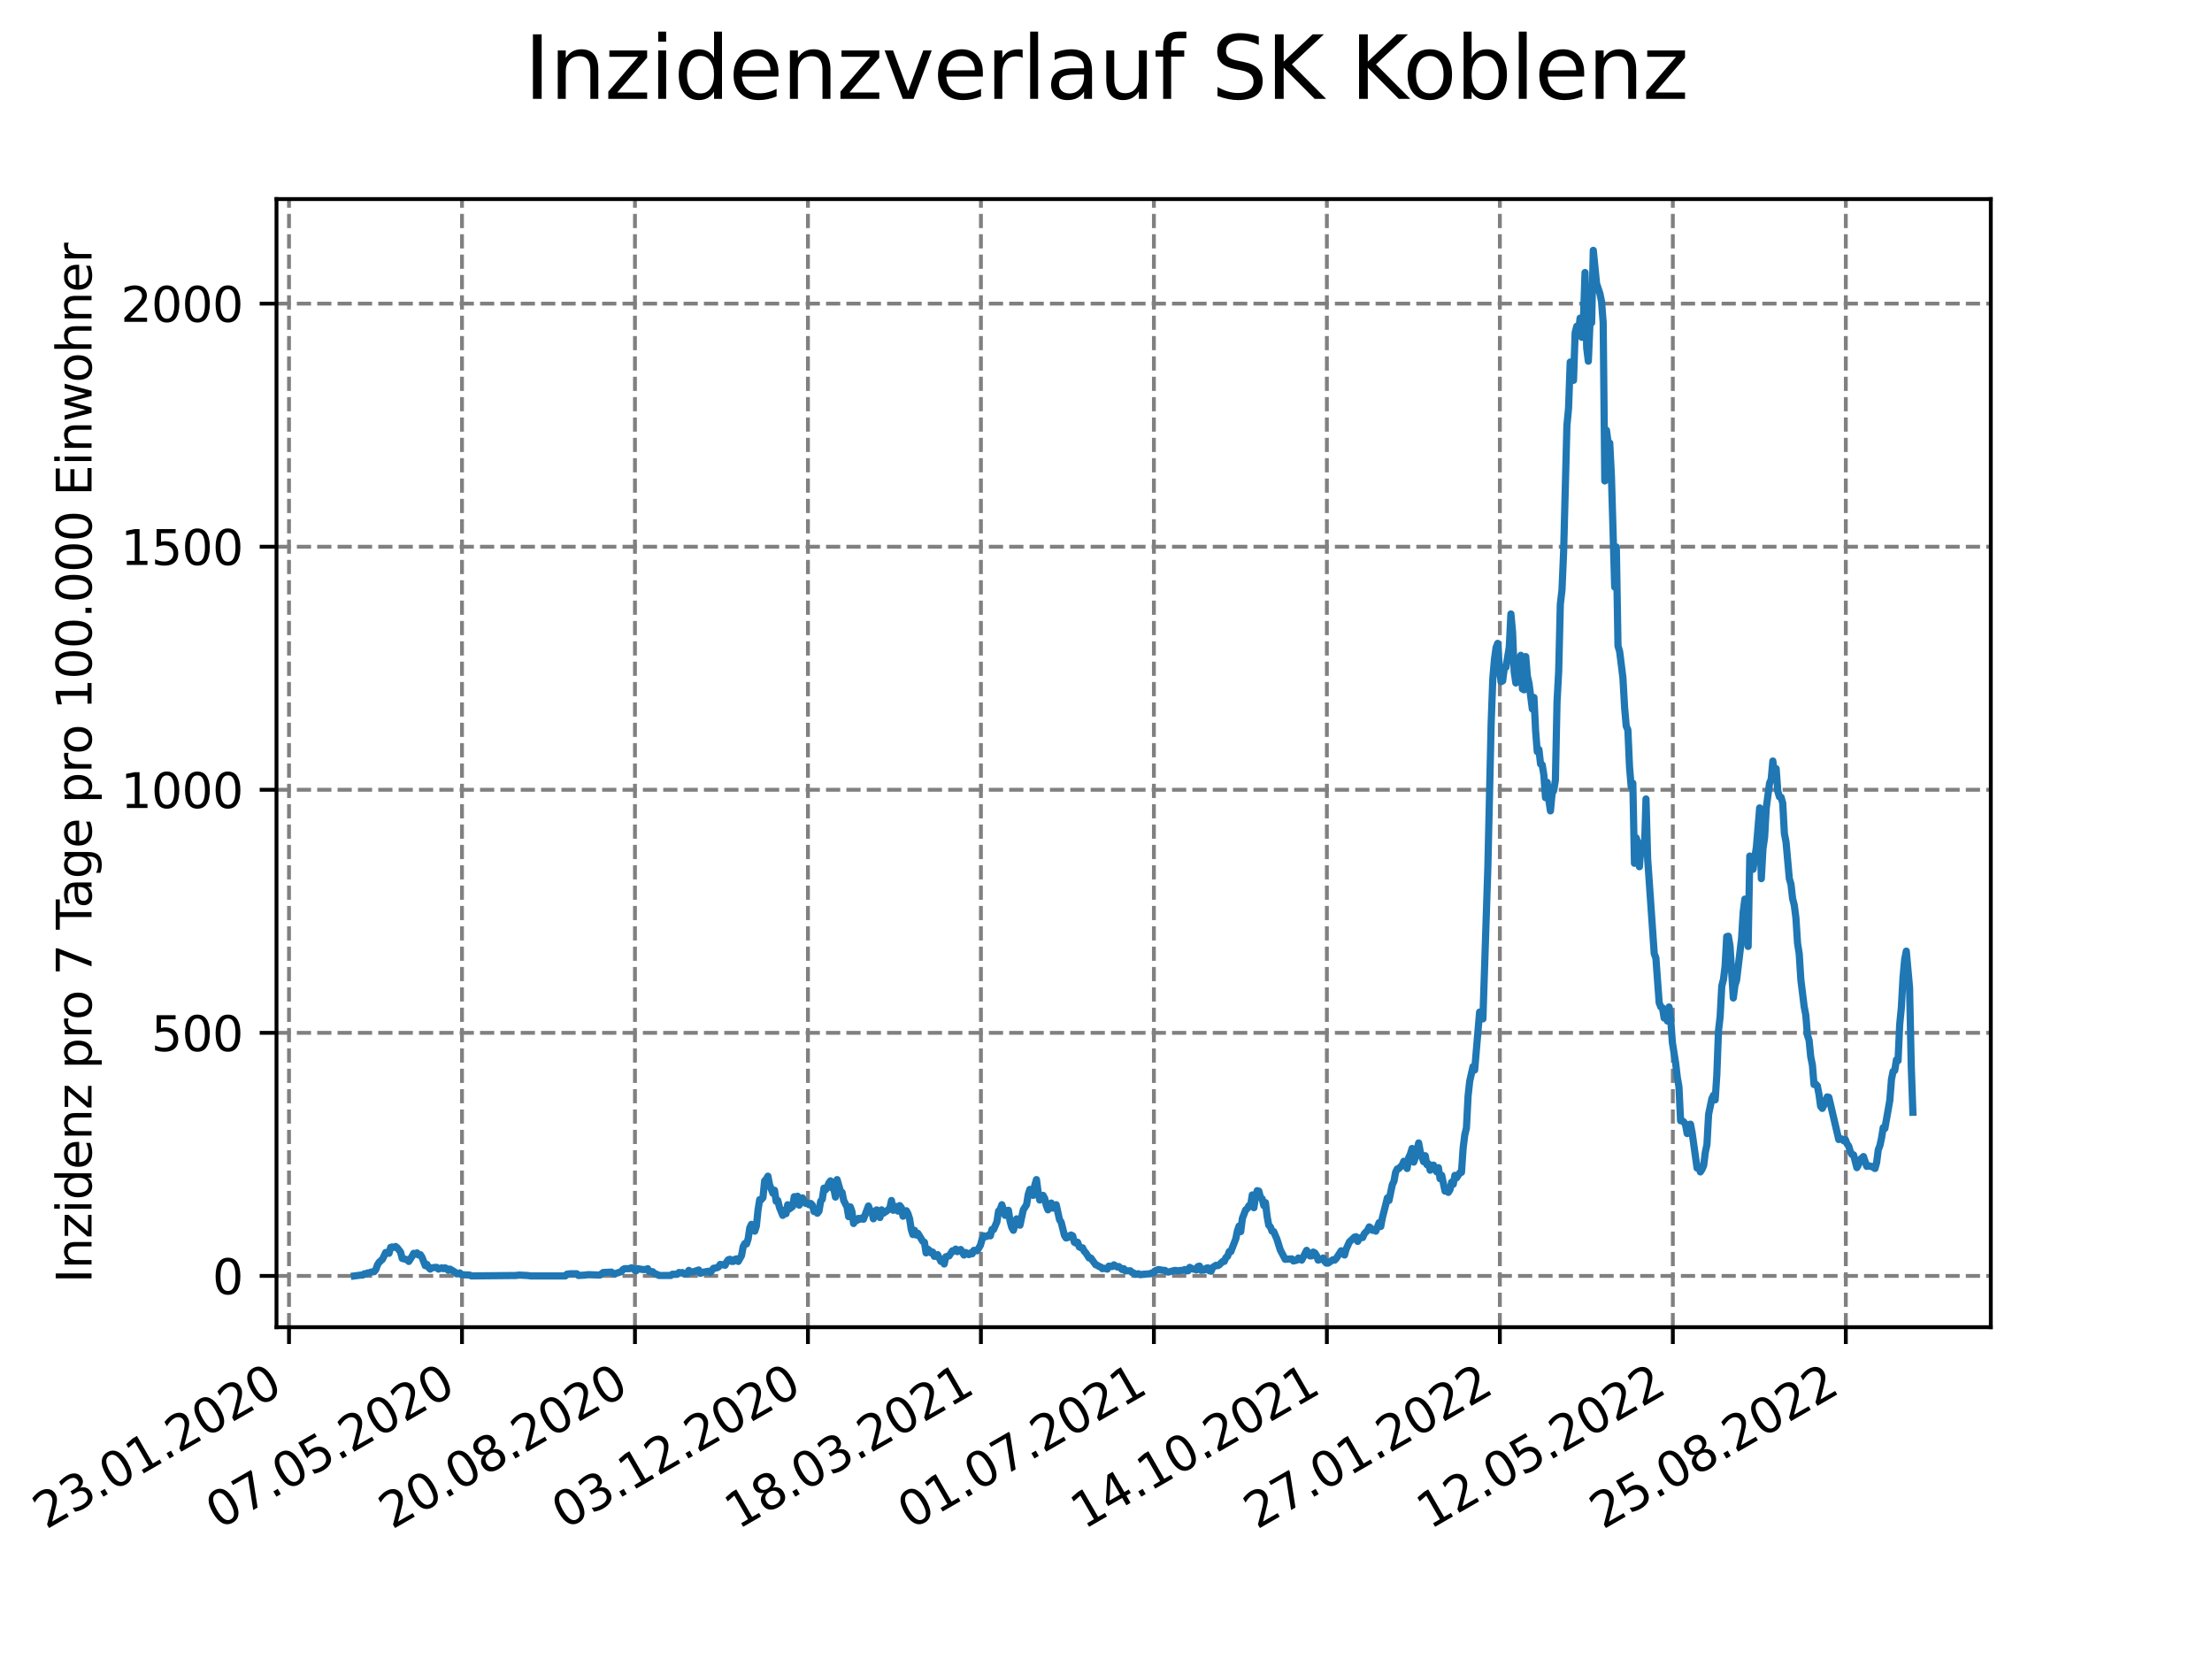 <?xml version="1.0" encoding="utf-8" standalone="no"?>
<!DOCTYPE svg PUBLIC "-//W3C//DTD SVG 1.1//EN"
  "http://www.w3.org/Graphics/SVG/1.1/DTD/svg11.dtd">
<svg xmlns:xlink="http://www.w3.org/1999/xlink" width="460.8pt" height="345.6pt" viewBox="0 0 460.8 345.6" xmlns="http://www.w3.org/2000/svg" version="1.1">
 <defs>
  <style type="text/css">*{stroke-linejoin: round; stroke-linecap: butt}</style>
 </defs>
 <g id="figure_1">
  <g id="patch_1">
   <path d="M 0 345.6 
L 460.8 345.6 
L 460.8 0 
L 0 0 
z
" style="fill: #ffffff"/>
  </g>
  <g id="axes_1">
   <g id="patch_2">
    <path d="M 57.6 276.48 
L 414.72 276.48 
L 414.72 41.472 
L 57.6 41.472 
z
" style="fill: #ffffff"/>
   </g>
   <g id="matplotlib.axis_1">
    <g id="xtick_1">
     <g id="line2d_1">
      <path d="M 60.205 276.48 
L 60.205 41.472 
" clip-path="url(#peb3795f089)" style="fill: none; stroke-dasharray: 2.96,1.28; stroke-dashoffset: 0; stroke: #808080; stroke-width: 0.8"/>
     </g>
     <g id="line2d_2">
      <defs>
       <path id="mf3e79b9faa" d="M 0 0 
L 0 3.5 
" style="stroke: #000000; stroke-width: 0.8"/>
      </defs>
      <g>
       <use xlink:href="#mf3e79b9faa" x="60.205" y="276.48" style="stroke: #000000; stroke-width: 0.8"/>
      </g>
     </g>
     <g id="text_1">
      <!-- 23.01.2020 -->
      <g transform="translate(9.58 318.689) rotate(-30) scale(0.1 -0.1)">
       <defs>
        <path id="DejaVuSans-32" d="M 1228 531 
L 3431 531 
L 3431 0 
L 469 0 
L 469 531 
Q 828 903 1448 1529 
Q 2069 2156 2228 2338 
Q 2531 2678 2651 2914 
Q 2772 3150 2772 3378 
Q 2772 3750 2511 3984 
Q 2250 4219 1831 4219 
Q 1534 4219 1204 4116 
Q 875 4013 500 3803 
L 500 4441 
Q 881 4594 1212 4672 
Q 1544 4750 1819 4750 
Q 2544 4750 2975 4387 
Q 3406 4025 3406 3419 
Q 3406 3131 3298 2873 
Q 3191 2616 2906 2266 
Q 2828 2175 2409 1742 
Q 1991 1309 1228 531 
z
" transform="scale(0.016)"/>
        <path id="DejaVuSans-33" d="M 2597 2516 
Q 3050 2419 3304 2112 
Q 3559 1806 3559 1356 
Q 3559 666 3084 287 
Q 2609 -91 1734 -91 
Q 1441 -91 1130 -33 
Q 819 25 488 141 
L 488 750 
Q 750 597 1062 519 
Q 1375 441 1716 441 
Q 2309 441 2620 675 
Q 2931 909 2931 1356 
Q 2931 1769 2642 2001 
Q 2353 2234 1838 2234 
L 1294 2234 
L 1294 2753 
L 1863 2753 
Q 2328 2753 2575 2939 
Q 2822 3125 2822 3475 
Q 2822 3834 2567 4026 
Q 2313 4219 1838 4219 
Q 1578 4219 1281 4162 
Q 984 4106 628 3988 
L 628 4550 
Q 988 4650 1302 4700 
Q 1616 4750 1894 4750 
Q 2613 4750 3031 4423 
Q 3450 4097 3450 3541 
Q 3450 3153 3228 2886 
Q 3006 2619 2597 2516 
z
" transform="scale(0.016)"/>
        <path id="DejaVuSans-2e" d="M 684 794 
L 1344 794 
L 1344 0 
L 684 0 
L 684 794 
z
" transform="scale(0.016)"/>
        <path id="DejaVuSans-30" d="M 2034 4250 
Q 1547 4250 1301 3770 
Q 1056 3291 1056 2328 
Q 1056 1369 1301 889 
Q 1547 409 2034 409 
Q 2525 409 2770 889 
Q 3016 1369 3016 2328 
Q 3016 3291 2770 3770 
Q 2525 4250 2034 4250 
z
M 2034 4750 
Q 2819 4750 3233 4129 
Q 3647 3509 3647 2328 
Q 3647 1150 3233 529 
Q 2819 -91 2034 -91 
Q 1250 -91 836 529 
Q 422 1150 422 2328 
Q 422 3509 836 4129 
Q 1250 4750 2034 4750 
z
" transform="scale(0.016)"/>
        <path id="DejaVuSans-31" d="M 794 531 
L 1825 531 
L 1825 4091 
L 703 3866 
L 703 4441 
L 1819 4666 
L 2450 4666 
L 2450 531 
L 3481 531 
L 3481 0 
L 794 0 
L 794 531 
z
" transform="scale(0.016)"/>
       </defs>
       <use xlink:href="#DejaVuSans-32"/>
       <use xlink:href="#DejaVuSans-33" x="63.623"/>
       <use xlink:href="#DejaVuSans-2e" x="127.246"/>
       <use xlink:href="#DejaVuSans-30" x="159.033"/>
       <use xlink:href="#DejaVuSans-31" x="222.656"/>
       <use xlink:href="#DejaVuSans-2e" x="286.279"/>
       <use xlink:href="#DejaVuSans-32" x="318.066"/>
       <use xlink:href="#DejaVuSans-30" x="381.689"/>
       <use xlink:href="#DejaVuSans-32" x="445.312"/>
       <use xlink:href="#DejaVuSans-30" x="508.936"/>
      </g>
     </g>
    </g>
    <g id="xtick_2">
     <g id="line2d_3">
      <path d="M 96.24 276.48 
L 96.24 41.472 
" clip-path="url(#peb3795f089)" style="fill: none; stroke-dasharray: 2.96,1.28; stroke-dashoffset: 0; stroke: #808080; stroke-width: 0.8"/>
     </g>
     <g id="line2d_4">
      <g>
       <use xlink:href="#mf3e79b9faa" x="96.24" y="276.48" style="stroke: #000000; stroke-width: 0.8"/>
      </g>
     </g>
     <g id="text_2">
      <!-- 07.05.2020 -->
      <g transform="translate(45.615 318.689) rotate(-30) scale(0.1 -0.1)">
       <defs>
        <path id="DejaVuSans-37" d="M 525 4666 
L 3525 4666 
L 3525 4397 
L 1831 0 
L 1172 0 
L 2766 4134 
L 525 4134 
L 525 4666 
z
" transform="scale(0.016)"/>
        <path id="DejaVuSans-35" d="M 691 4666 
L 3169 4666 
L 3169 4134 
L 1269 4134 
L 1269 2991 
Q 1406 3038 1543 3061 
Q 1681 3084 1819 3084 
Q 2600 3084 3056 2656 
Q 3513 2228 3513 1497 
Q 3513 744 3044 326 
Q 2575 -91 1722 -91 
Q 1428 -91 1123 -41 
Q 819 9 494 109 
L 494 744 
Q 775 591 1075 516 
Q 1375 441 1709 441 
Q 2250 441 2565 725 
Q 2881 1009 2881 1497 
Q 2881 1984 2565 2268 
Q 2250 2553 1709 2553 
Q 1456 2553 1204 2497 
Q 953 2441 691 2322 
L 691 4666 
z
" transform="scale(0.016)"/>
       </defs>
       <use xlink:href="#DejaVuSans-30"/>
       <use xlink:href="#DejaVuSans-37" x="63.623"/>
       <use xlink:href="#DejaVuSans-2e" x="127.246"/>
       <use xlink:href="#DejaVuSans-30" x="159.033"/>
       <use xlink:href="#DejaVuSans-35" x="222.656"/>
       <use xlink:href="#DejaVuSans-2e" x="286.279"/>
       <use xlink:href="#DejaVuSans-32" x="318.066"/>
       <use xlink:href="#DejaVuSans-30" x="381.689"/>
       <use xlink:href="#DejaVuSans-32" x="445.312"/>
       <use xlink:href="#DejaVuSans-30" x="508.936"/>
      </g>
     </g>
    </g>
    <g id="xtick_3">
     <g id="line2d_5">
      <path d="M 132.275 276.48 
L 132.275 41.472 
" clip-path="url(#peb3795f089)" style="fill: none; stroke-dasharray: 2.96,1.28; stroke-dashoffset: 0; stroke: #808080; stroke-width: 0.8"/>
     </g>
     <g id="line2d_6">
      <g>
       <use xlink:href="#mf3e79b9faa" x="132.275" y="276.48" style="stroke: #000000; stroke-width: 0.8"/>
      </g>
     </g>
     <g id="text_3">
      <!-- 20.08.2020 -->
      <g transform="translate(81.649 318.689) rotate(-30) scale(0.1 -0.1)">
       <defs>
        <path id="DejaVuSans-38" d="M 2034 2216 
Q 1584 2216 1326 1975 
Q 1069 1734 1069 1313 
Q 1069 891 1326 650 
Q 1584 409 2034 409 
Q 2484 409 2743 651 
Q 3003 894 3003 1313 
Q 3003 1734 2745 1975 
Q 2488 2216 2034 2216 
z
M 1403 2484 
Q 997 2584 770 2862 
Q 544 3141 544 3541 
Q 544 4100 942 4425 
Q 1341 4750 2034 4750 
Q 2731 4750 3128 4425 
Q 3525 4100 3525 3541 
Q 3525 3141 3298 2862 
Q 3072 2584 2669 2484 
Q 3125 2378 3379 2068 
Q 3634 1759 3634 1313 
Q 3634 634 3220 271 
Q 2806 -91 2034 -91 
Q 1263 -91 848 271 
Q 434 634 434 1313 
Q 434 1759 690 2068 
Q 947 2378 1403 2484 
z
M 1172 3481 
Q 1172 3119 1398 2916 
Q 1625 2713 2034 2713 
Q 2441 2713 2670 2916 
Q 2900 3119 2900 3481 
Q 2900 3844 2670 4047 
Q 2441 4250 2034 4250 
Q 1625 4250 1398 4047 
Q 1172 3844 1172 3481 
z
" transform="scale(0.016)"/>
       </defs>
       <use xlink:href="#DejaVuSans-32"/>
       <use xlink:href="#DejaVuSans-30" x="63.623"/>
       <use xlink:href="#DejaVuSans-2e" x="127.246"/>
       <use xlink:href="#DejaVuSans-30" x="159.033"/>
       <use xlink:href="#DejaVuSans-38" x="222.656"/>
       <use xlink:href="#DejaVuSans-2e" x="286.279"/>
       <use xlink:href="#DejaVuSans-32" x="318.066"/>
       <use xlink:href="#DejaVuSans-30" x="381.689"/>
       <use xlink:href="#DejaVuSans-32" x="445.312"/>
       <use xlink:href="#DejaVuSans-30" x="508.936"/>
      </g>
     </g>
    </g>
    <g id="xtick_4">
     <g id="line2d_7">
      <path d="M 168.309 276.48 
L 168.309 41.472 
" clip-path="url(#peb3795f089)" style="fill: none; stroke-dasharray: 2.96,1.28; stroke-dashoffset: 0; stroke: #808080; stroke-width: 0.8"/>
     </g>
     <g id="line2d_8">
      <g>
       <use xlink:href="#mf3e79b9faa" x="168.309" y="276.48" style="stroke: #000000; stroke-width: 0.8"/>
      </g>
     </g>
     <g id="text_4">
      <!-- 03.12.2020 -->
      <g transform="translate(117.684 318.689) rotate(-30) scale(0.1 -0.1)">
       <use xlink:href="#DejaVuSans-30"/>
       <use xlink:href="#DejaVuSans-33" x="63.623"/>
       <use xlink:href="#DejaVuSans-2e" x="127.246"/>
       <use xlink:href="#DejaVuSans-31" x="159.033"/>
       <use xlink:href="#DejaVuSans-32" x="222.656"/>
       <use xlink:href="#DejaVuSans-2e" x="286.279"/>
       <use xlink:href="#DejaVuSans-32" x="318.066"/>
       <use xlink:href="#DejaVuSans-30" x="381.689"/>
       <use xlink:href="#DejaVuSans-32" x="445.312"/>
       <use xlink:href="#DejaVuSans-30" x="508.936"/>
      </g>
     </g>
    </g>
    <g id="xtick_5">
     <g id="line2d_9">
      <path d="M 204.344 276.48 
L 204.344 41.472 
" clip-path="url(#peb3795f089)" style="fill: none; stroke-dasharray: 2.96,1.28; stroke-dashoffset: 0; stroke: #808080; stroke-width: 0.8"/>
     </g>
     <g id="line2d_10">
      <g>
       <use xlink:href="#mf3e79b9faa" x="204.344" y="276.48" style="stroke: #000000; stroke-width: 0.8"/>
      </g>
     </g>
     <g id="text_5">
      <!-- 18.03.2021 -->
      <g transform="translate(153.719 318.689) rotate(-30) scale(0.1 -0.1)">
       <use xlink:href="#DejaVuSans-31"/>
       <use xlink:href="#DejaVuSans-38" x="63.623"/>
       <use xlink:href="#DejaVuSans-2e" x="127.246"/>
       <use xlink:href="#DejaVuSans-30" x="159.033"/>
       <use xlink:href="#DejaVuSans-33" x="222.656"/>
       <use xlink:href="#DejaVuSans-2e" x="286.279"/>
       <use xlink:href="#DejaVuSans-32" x="318.066"/>
       <use xlink:href="#DejaVuSans-30" x="381.689"/>
       <use xlink:href="#DejaVuSans-32" x="445.312"/>
       <use xlink:href="#DejaVuSans-31" x="508.936"/>
      </g>
     </g>
    </g>
    <g id="xtick_6">
     <g id="line2d_11">
      <path d="M 240.378 276.48 
L 240.378 41.472 
" clip-path="url(#peb3795f089)" style="fill: none; stroke-dasharray: 2.96,1.28; stroke-dashoffset: 0; stroke: #808080; stroke-width: 0.8"/>
     </g>
     <g id="line2d_12">
      <g>
       <use xlink:href="#mf3e79b9faa" x="240.378" y="276.48" style="stroke: #000000; stroke-width: 0.8"/>
      </g>
     </g>
     <g id="text_6">
      <!-- 01.07.2021 -->
      <g transform="translate(189.753 318.689) rotate(-30) scale(0.1 -0.1)">
       <use xlink:href="#DejaVuSans-30"/>
       <use xlink:href="#DejaVuSans-31" x="63.623"/>
       <use xlink:href="#DejaVuSans-2e" x="127.246"/>
       <use xlink:href="#DejaVuSans-30" x="159.033"/>
       <use xlink:href="#DejaVuSans-37" x="222.656"/>
       <use xlink:href="#DejaVuSans-2e" x="286.279"/>
       <use xlink:href="#DejaVuSans-32" x="318.066"/>
       <use xlink:href="#DejaVuSans-30" x="381.689"/>
       <use xlink:href="#DejaVuSans-32" x="445.312"/>
       <use xlink:href="#DejaVuSans-31" x="508.936"/>
      </g>
     </g>
    </g>
    <g id="xtick_7">
     <g id="line2d_13">
      <path d="M 276.413 276.48 
L 276.413 41.472 
" clip-path="url(#peb3795f089)" style="fill: none; stroke-dasharray: 2.96,1.28; stroke-dashoffset: 0; stroke: #808080; stroke-width: 0.8"/>
     </g>
     <g id="line2d_14">
      <g>
       <use xlink:href="#mf3e79b9faa" x="276.413" y="276.48" style="stroke: #000000; stroke-width: 0.8"/>
      </g>
     </g>
     <g id="text_7">
      <!-- 14.10.2021 -->
      <g transform="translate(225.788 318.689) rotate(-30) scale(0.1 -0.1)">
       <defs>
        <path id="DejaVuSans-34" d="M 2419 4116 
L 825 1625 
L 2419 1625 
L 2419 4116 
z
M 2253 4666 
L 3047 4666 
L 3047 1625 
L 3713 1625 
L 3713 1100 
L 3047 1100 
L 3047 0 
L 2419 0 
L 2419 1100 
L 313 1100 
L 313 1709 
L 2253 4666 
z
" transform="scale(0.016)"/>
       </defs>
       <use xlink:href="#DejaVuSans-31"/>
       <use xlink:href="#DejaVuSans-34" x="63.623"/>
       <use xlink:href="#DejaVuSans-2e" x="127.246"/>
       <use xlink:href="#DejaVuSans-31" x="159.033"/>
       <use xlink:href="#DejaVuSans-30" x="222.656"/>
       <use xlink:href="#DejaVuSans-2e" x="286.279"/>
       <use xlink:href="#DejaVuSans-32" x="318.066"/>
       <use xlink:href="#DejaVuSans-30" x="381.689"/>
       <use xlink:href="#DejaVuSans-32" x="445.312"/>
       <use xlink:href="#DejaVuSans-31" x="508.936"/>
      </g>
     </g>
    </g>
    <g id="xtick_8">
     <g id="line2d_15">
      <path d="M 312.448 276.48 
L 312.448 41.472 
" clip-path="url(#peb3795f089)" style="fill: none; stroke-dasharray: 2.96,1.28; stroke-dashoffset: 0; stroke: #808080; stroke-width: 0.8"/>
     </g>
     <g id="line2d_16">
      <g>
       <use xlink:href="#mf3e79b9faa" x="312.448" y="276.48" style="stroke: #000000; stroke-width: 0.8"/>
      </g>
     </g>
     <g id="text_8">
      <!-- 27.01.2022 -->
      <g transform="translate(261.822 318.689) rotate(-30) scale(0.1 -0.1)">
       <use xlink:href="#DejaVuSans-32"/>
       <use xlink:href="#DejaVuSans-37" x="63.623"/>
       <use xlink:href="#DejaVuSans-2e" x="127.246"/>
       <use xlink:href="#DejaVuSans-30" x="159.033"/>
       <use xlink:href="#DejaVuSans-31" x="222.656"/>
       <use xlink:href="#DejaVuSans-2e" x="286.279"/>
       <use xlink:href="#DejaVuSans-32" x="318.066"/>
       <use xlink:href="#DejaVuSans-30" x="381.689"/>
       <use xlink:href="#DejaVuSans-32" x="445.312"/>
       <use xlink:href="#DejaVuSans-32" x="508.936"/>
      </g>
     </g>
    </g>
    <g id="xtick_9">
     <g id="line2d_17">
      <path d="M 348.482 276.48 
L 348.482 41.472 
" clip-path="url(#peb3795f089)" style="fill: none; stroke-dasharray: 2.96,1.28; stroke-dashoffset: 0; stroke: #808080; stroke-width: 0.8"/>
     </g>
     <g id="line2d_18">
      <g>
       <use xlink:href="#mf3e79b9faa" x="348.482" y="276.48" style="stroke: #000000; stroke-width: 0.8"/>
      </g>
     </g>
     <g id="text_9">
      <!-- 12.05.2022 -->
      <g transform="translate(297.857 318.689) rotate(-30) scale(0.1 -0.1)">
       <use xlink:href="#DejaVuSans-31"/>
       <use xlink:href="#DejaVuSans-32" x="63.623"/>
       <use xlink:href="#DejaVuSans-2e" x="127.246"/>
       <use xlink:href="#DejaVuSans-30" x="159.033"/>
       <use xlink:href="#DejaVuSans-35" x="222.656"/>
       <use xlink:href="#DejaVuSans-2e" x="286.279"/>
       <use xlink:href="#DejaVuSans-32" x="318.066"/>
       <use xlink:href="#DejaVuSans-30" x="381.689"/>
       <use xlink:href="#DejaVuSans-32" x="445.312"/>
       <use xlink:href="#DejaVuSans-32" x="508.936"/>
      </g>
     </g>
    </g>
    <g id="xtick_10">
     <g id="line2d_19">
      <path d="M 384.517 276.48 
L 384.517 41.472 
" clip-path="url(#peb3795f089)" style="fill: none; stroke-dasharray: 2.96,1.28; stroke-dashoffset: 0; stroke: #808080; stroke-width: 0.8"/>
     </g>
     <g id="line2d_20">
      <g>
       <use xlink:href="#mf3e79b9faa" x="384.517" y="276.48" style="stroke: #000000; stroke-width: 0.8"/>
      </g>
     </g>
     <g id="text_10">
      <!-- 25.08.2022 -->
      <g transform="translate(333.892 318.689) rotate(-30) scale(0.1 -0.1)">
       <use xlink:href="#DejaVuSans-32"/>
       <use xlink:href="#DejaVuSans-35" x="63.623"/>
       <use xlink:href="#DejaVuSans-2e" x="127.246"/>
       <use xlink:href="#DejaVuSans-30" x="159.033"/>
       <use xlink:href="#DejaVuSans-38" x="222.656"/>
       <use xlink:href="#DejaVuSans-2e" x="286.279"/>
       <use xlink:href="#DejaVuSans-32" x="318.066"/>
       <use xlink:href="#DejaVuSans-30" x="381.689"/>
       <use xlink:href="#DejaVuSans-32" x="445.312"/>
       <use xlink:href="#DejaVuSans-32" x="508.936"/>
      </g>
     </g>
    </g>
   </g>
   <g id="matplotlib.axis_2">
    <g id="ytick_1">
     <g id="line2d_21">
      <path d="M 57.6 265.798 
L 414.72 265.798 
" clip-path="url(#peb3795f089)" style="fill: none; stroke-dasharray: 2.96,1.28; stroke-dashoffset: 0; stroke: #808080; stroke-width: 0.8"/>
     </g>
     <g id="line2d_22">
      <defs>
       <path id="md0e32ac15d" d="M 0 0 
L -3.5 0 
" style="stroke: #000000; stroke-width: 0.8"/>
      </defs>
      <g>
       <use xlink:href="#md0e32ac15d" x="57.6" y="265.798" style="stroke: #000000; stroke-width: 0.8"/>
      </g>
     </g>
     <g id="text_11">
      <!-- 0 -->
      <g transform="translate(44.237 269.597) scale(0.1 -0.1)">
       <use xlink:href="#DejaVuSans-30"/>
      </g>
     </g>
    </g>
    <g id="ytick_2">
     <g id="line2d_23">
      <path d="M 57.6 215.161 
L 414.72 215.161 
" clip-path="url(#peb3795f089)" style="fill: none; stroke-dasharray: 2.96,1.28; stroke-dashoffset: 0; stroke: #808080; stroke-width: 0.8"/>
     </g>
     <g id="line2d_24">
      <g>
       <use xlink:href="#md0e32ac15d" x="57.6" y="215.161" style="stroke: #000000; stroke-width: 0.8"/>
      </g>
     </g>
     <g id="text_12">
      <!-- 500 -->
      <g transform="translate(31.512 218.96) scale(0.1 -0.1)">
       <use xlink:href="#DejaVuSans-35"/>
       <use xlink:href="#DejaVuSans-30" x="63.623"/>
       <use xlink:href="#DejaVuSans-30" x="127.246"/>
      </g>
     </g>
    </g>
    <g id="ytick_3">
     <g id="line2d_25">
      <path d="M 57.6 164.524 
L 414.72 164.524 
" clip-path="url(#peb3795f089)" style="fill: none; stroke-dasharray: 2.96,1.28; stroke-dashoffset: 0; stroke: #808080; stroke-width: 0.8"/>
     </g>
     <g id="line2d_26">
      <g>
       <use xlink:href="#md0e32ac15d" x="57.6" y="164.524" style="stroke: #000000; stroke-width: 0.8"/>
      </g>
     </g>
     <g id="text_13">
      <!-- 1000 -->
      <g transform="translate(25.15 168.323) scale(0.1 -0.1)">
       <use xlink:href="#DejaVuSans-31"/>
       <use xlink:href="#DejaVuSans-30" x="63.623"/>
       <use xlink:href="#DejaVuSans-30" x="127.246"/>
       <use xlink:href="#DejaVuSans-30" x="190.869"/>
      </g>
     </g>
    </g>
    <g id="ytick_4">
     <g id="line2d_27">
      <path d="M 57.6 113.887 
L 414.72 113.887 
" clip-path="url(#peb3795f089)" style="fill: none; stroke-dasharray: 2.96,1.28; stroke-dashoffset: 0; stroke: #808080; stroke-width: 0.8"/>
     </g>
     <g id="line2d_28">
      <g>
       <use xlink:href="#md0e32ac15d" x="57.6" y="113.887" style="stroke: #000000; stroke-width: 0.8"/>
      </g>
     </g>
     <g id="text_14">
      <!-- 1500 -->
      <g transform="translate(25.15 117.686) scale(0.1 -0.1)">
       <use xlink:href="#DejaVuSans-31"/>
       <use xlink:href="#DejaVuSans-35" x="63.623"/>
       <use xlink:href="#DejaVuSans-30" x="127.246"/>
       <use xlink:href="#DejaVuSans-30" x="190.869"/>
      </g>
     </g>
    </g>
    <g id="ytick_5">
     <g id="line2d_29">
      <path d="M 57.6 63.25 
L 414.72 63.25 
" clip-path="url(#peb3795f089)" style="fill: none; stroke-dasharray: 2.96,1.28; stroke-dashoffset: 0; stroke: #808080; stroke-width: 0.8"/>
     </g>
     <g id="line2d_30">
      <g>
       <use xlink:href="#md0e32ac15d" x="57.6" y="63.25" style="stroke: #000000; stroke-width: 0.8"/>
      </g>
     </g>
     <g id="text_15">
      <!-- 2000 -->
      <g transform="translate(25.15 67.049) scale(0.1 -0.1)">
       <use xlink:href="#DejaVuSans-32"/>
       <use xlink:href="#DejaVuSans-30" x="63.623"/>
       <use xlink:href="#DejaVuSans-30" x="127.246"/>
       <use xlink:href="#DejaVuSans-30" x="190.869"/>
      </g>
     </g>
    </g>
    <g id="text_16">
     <!-- Inzidenz pro 7 Tage pro 100.000 Einwohner -->
     <g transform="translate(19.07 267.301) rotate(-90) scale(0.1 -0.1)">
      <defs>
       <path id="DejaVuSans-49" d="M 628 4666 
L 1259 4666 
L 1259 0 
L 628 0 
L 628 4666 
z
" transform="scale(0.016)"/>
       <path id="DejaVuSans-6e" d="M 3513 2113 
L 3513 0 
L 2938 0 
L 2938 2094 
Q 2938 2591 2744 2837 
Q 2550 3084 2163 3084 
Q 1697 3084 1428 2787 
Q 1159 2491 1159 1978 
L 1159 0 
L 581 0 
L 581 3500 
L 1159 3500 
L 1159 2956 
Q 1366 3272 1645 3428 
Q 1925 3584 2291 3584 
Q 2894 3584 3203 3211 
Q 3513 2838 3513 2113 
z
" transform="scale(0.016)"/>
       <path id="DejaVuSans-7a" d="M 353 3500 
L 3084 3500 
L 3084 2975 
L 922 459 
L 3084 459 
L 3084 0 
L 275 0 
L 275 525 
L 2438 3041 
L 353 3041 
L 353 3500 
z
" transform="scale(0.016)"/>
       <path id="DejaVuSans-69" d="M 603 3500 
L 1178 3500 
L 1178 0 
L 603 0 
L 603 3500 
z
M 603 4863 
L 1178 4863 
L 1178 4134 
L 603 4134 
L 603 4863 
z
" transform="scale(0.016)"/>
       <path id="DejaVuSans-64" d="M 2906 2969 
L 2906 4863 
L 3481 4863 
L 3481 0 
L 2906 0 
L 2906 525 
Q 2725 213 2448 61 
Q 2172 -91 1784 -91 
Q 1150 -91 751 415 
Q 353 922 353 1747 
Q 353 2572 751 3078 
Q 1150 3584 1784 3584 
Q 2172 3584 2448 3432 
Q 2725 3281 2906 2969 
z
M 947 1747 
Q 947 1113 1208 752 
Q 1469 391 1925 391 
Q 2381 391 2643 752 
Q 2906 1113 2906 1747 
Q 2906 2381 2643 2742 
Q 2381 3103 1925 3103 
Q 1469 3103 1208 2742 
Q 947 2381 947 1747 
z
" transform="scale(0.016)"/>
       <path id="DejaVuSans-65" d="M 3597 1894 
L 3597 1613 
L 953 1613 
Q 991 1019 1311 708 
Q 1631 397 2203 397 
Q 2534 397 2845 478 
Q 3156 559 3463 722 
L 3463 178 
Q 3153 47 2828 -22 
Q 2503 -91 2169 -91 
Q 1331 -91 842 396 
Q 353 884 353 1716 
Q 353 2575 817 3079 
Q 1281 3584 2069 3584 
Q 2775 3584 3186 3129 
Q 3597 2675 3597 1894 
z
M 3022 2063 
Q 3016 2534 2758 2815 
Q 2500 3097 2075 3097 
Q 1594 3097 1305 2825 
Q 1016 2553 972 2059 
L 3022 2063 
z
" transform="scale(0.016)"/>
       <path id="DejaVuSans-20" transform="scale(0.016)"/>
       <path id="DejaVuSans-70" d="M 1159 525 
L 1159 -1331 
L 581 -1331 
L 581 3500 
L 1159 3500 
L 1159 2969 
Q 1341 3281 1617 3432 
Q 1894 3584 2278 3584 
Q 2916 3584 3314 3078 
Q 3713 2572 3713 1747 
Q 3713 922 3314 415 
Q 2916 -91 2278 -91 
Q 1894 -91 1617 61 
Q 1341 213 1159 525 
z
M 3116 1747 
Q 3116 2381 2855 2742 
Q 2594 3103 2138 3103 
Q 1681 3103 1420 2742 
Q 1159 2381 1159 1747 
Q 1159 1113 1420 752 
Q 1681 391 2138 391 
Q 2594 391 2855 752 
Q 3116 1113 3116 1747 
z
" transform="scale(0.016)"/>
       <path id="DejaVuSans-72" d="M 2631 2963 
Q 2534 3019 2420 3045 
Q 2306 3072 2169 3072 
Q 1681 3072 1420 2755 
Q 1159 2438 1159 1844 
L 1159 0 
L 581 0 
L 581 3500 
L 1159 3500 
L 1159 2956 
Q 1341 3275 1631 3429 
Q 1922 3584 2338 3584 
Q 2397 3584 2469 3576 
Q 2541 3569 2628 3553 
L 2631 2963 
z
" transform="scale(0.016)"/>
       <path id="DejaVuSans-6f" d="M 1959 3097 
Q 1497 3097 1228 2736 
Q 959 2375 959 1747 
Q 959 1119 1226 758 
Q 1494 397 1959 397 
Q 2419 397 2687 759 
Q 2956 1122 2956 1747 
Q 2956 2369 2687 2733 
Q 2419 3097 1959 3097 
z
M 1959 3584 
Q 2709 3584 3137 3096 
Q 3566 2609 3566 1747 
Q 3566 888 3137 398 
Q 2709 -91 1959 -91 
Q 1206 -91 779 398 
Q 353 888 353 1747 
Q 353 2609 779 3096 
Q 1206 3584 1959 3584 
z
" transform="scale(0.016)"/>
       <path id="DejaVuSans-54" d="M -19 4666 
L 3928 4666 
L 3928 4134 
L 2272 4134 
L 2272 0 
L 1638 0 
L 1638 4134 
L -19 4134 
L -19 4666 
z
" transform="scale(0.016)"/>
       <path id="DejaVuSans-61" d="M 2194 1759 
Q 1497 1759 1228 1600 
Q 959 1441 959 1056 
Q 959 750 1161 570 
Q 1363 391 1709 391 
Q 2188 391 2477 730 
Q 2766 1069 2766 1631 
L 2766 1759 
L 2194 1759 
z
M 3341 1997 
L 3341 0 
L 2766 0 
L 2766 531 
Q 2569 213 2275 61 
Q 1981 -91 1556 -91 
Q 1019 -91 701 211 
Q 384 513 384 1019 
Q 384 1609 779 1909 
Q 1175 2209 1959 2209 
L 2766 2209 
L 2766 2266 
Q 2766 2663 2505 2880 
Q 2244 3097 1772 3097 
Q 1472 3097 1187 3025 
Q 903 2953 641 2809 
L 641 3341 
Q 956 3463 1253 3523 
Q 1550 3584 1831 3584 
Q 2591 3584 2966 3190 
Q 3341 2797 3341 1997 
z
" transform="scale(0.016)"/>
       <path id="DejaVuSans-67" d="M 2906 1791 
Q 2906 2416 2648 2759 
Q 2391 3103 1925 3103 
Q 1463 3103 1205 2759 
Q 947 2416 947 1791 
Q 947 1169 1205 825 
Q 1463 481 1925 481 
Q 2391 481 2648 825 
Q 2906 1169 2906 1791 
z
M 3481 434 
Q 3481 -459 3084 -895 
Q 2688 -1331 1869 -1331 
Q 1566 -1331 1297 -1286 
Q 1028 -1241 775 -1147 
L 775 -588 
Q 1028 -725 1275 -790 
Q 1522 -856 1778 -856 
Q 2344 -856 2625 -561 
Q 2906 -266 2906 331 
L 2906 616 
Q 2728 306 2450 153 
Q 2172 0 1784 0 
Q 1141 0 747 490 
Q 353 981 353 1791 
Q 353 2603 747 3093 
Q 1141 3584 1784 3584 
Q 2172 3584 2450 3431 
Q 2728 3278 2906 2969 
L 2906 3500 
L 3481 3500 
L 3481 434 
z
" transform="scale(0.016)"/>
       <path id="DejaVuSans-45" d="M 628 4666 
L 3578 4666 
L 3578 4134 
L 1259 4134 
L 1259 2753 
L 3481 2753 
L 3481 2222 
L 1259 2222 
L 1259 531 
L 3634 531 
L 3634 0 
L 628 0 
L 628 4666 
z
" transform="scale(0.016)"/>
       <path id="DejaVuSans-77" d="M 269 3500 
L 844 3500 
L 1563 769 
L 2278 3500 
L 2956 3500 
L 3675 769 
L 4391 3500 
L 4966 3500 
L 4050 0 
L 3372 0 
L 2619 2869 
L 1863 0 
L 1184 0 
L 269 3500 
z
" transform="scale(0.016)"/>
       <path id="DejaVuSans-68" d="M 3513 2113 
L 3513 0 
L 2938 0 
L 2938 2094 
Q 2938 2591 2744 2837 
Q 2550 3084 2163 3084 
Q 1697 3084 1428 2787 
Q 1159 2491 1159 1978 
L 1159 0 
L 581 0 
L 581 4863 
L 1159 4863 
L 1159 2956 
Q 1366 3272 1645 3428 
Q 1925 3584 2291 3584 
Q 2894 3584 3203 3211 
Q 3513 2838 3513 2113 
z
" transform="scale(0.016)"/>
      </defs>
      <use xlink:href="#DejaVuSans-49"/>
      <use xlink:href="#DejaVuSans-6e" x="29.492"/>
      <use xlink:href="#DejaVuSans-7a" x="92.871"/>
      <use xlink:href="#DejaVuSans-69" x="145.361"/>
      <use xlink:href="#DejaVuSans-64" x="173.145"/>
      <use xlink:href="#DejaVuSans-65" x="236.621"/>
      <use xlink:href="#DejaVuSans-6e" x="298.145"/>
      <use xlink:href="#DejaVuSans-7a" x="361.523"/>
      <use xlink:href="#DejaVuSans-20" x="414.014"/>
      <use xlink:href="#DejaVuSans-70" x="445.801"/>
      <use xlink:href="#DejaVuSans-72" x="509.277"/>
      <use xlink:href="#DejaVuSans-6f" x="548.141"/>
      <use xlink:href="#DejaVuSans-20" x="609.322"/>
      <use xlink:href="#DejaVuSans-37" x="641.109"/>
      <use xlink:href="#DejaVuSans-20" x="704.732"/>
      <use xlink:href="#DejaVuSans-54" x="736.52"/>
      <use xlink:href="#DejaVuSans-61" x="781.104"/>
      <use xlink:href="#DejaVuSans-67" x="842.383"/>
      <use xlink:href="#DejaVuSans-65" x="905.859"/>
      <use xlink:href="#DejaVuSans-20" x="967.383"/>
      <use xlink:href="#DejaVuSans-70" x="999.17"/>
      <use xlink:href="#DejaVuSans-72" x="1062.646"/>
      <use xlink:href="#DejaVuSans-6f" x="1101.51"/>
      <use xlink:href="#DejaVuSans-20" x="1162.691"/>
      <use xlink:href="#DejaVuSans-31" x="1194.479"/>
      <use xlink:href="#DejaVuSans-30" x="1258.102"/>
      <use xlink:href="#DejaVuSans-30" x="1321.725"/>
      <use xlink:href="#DejaVuSans-2e" x="1385.348"/>
      <use xlink:href="#DejaVuSans-30" x="1417.135"/>
      <use xlink:href="#DejaVuSans-30" x="1480.758"/>
      <use xlink:href="#DejaVuSans-30" x="1544.381"/>
      <use xlink:href="#DejaVuSans-20" x="1608.004"/>
      <use xlink:href="#DejaVuSans-45" x="1639.791"/>
      <use xlink:href="#DejaVuSans-69" x="1702.975"/>
      <use xlink:href="#DejaVuSans-6e" x="1730.758"/>
      <use xlink:href="#DejaVuSans-77" x="1794.137"/>
      <use xlink:href="#DejaVuSans-6f" x="1875.924"/>
      <use xlink:href="#DejaVuSans-68" x="1937.105"/>
      <use xlink:href="#DejaVuSans-6e" x="2000.484"/>
      <use xlink:href="#DejaVuSans-65" x="2063.863"/>
      <use xlink:href="#DejaVuSans-72" x="2125.387"/>
     </g>
    </g>
   </g>
   <g id="line2d_31">
    <path d="M 73.833 265.798 
L 74.519 265.709 
L 75.205 265.62 
L 75.549 265.62 
L 75.892 265.354 
L 76.235 265.354 
L 76.578 265.176 
L 76.921 265.176 
L 77.265 264.999 
L 77.951 264.91 
L 78.294 264.466 
L 78.637 263.489 
L 78.981 262.956 
L 79.667 262.335 
L 80.353 260.914 
L 80.696 260.914 
L 81.04 261.092 
L 81.383 259.848 
L 81.726 259.76 
L 82.069 259.848 
L 82.412 259.671 
L 82.756 259.937 
L 83.442 260.825 
L 83.785 262.157 
L 84.815 262.424 
L 85.158 262.779 
L 85.844 261.713 
L 86.187 261.092 
L 86.531 261.269 
L 86.874 261.003 
L 87.217 261.447 
L 87.56 261.358 
L 87.903 261.891 
L 88.59 263.667 
L 88.933 263.4 
L 89.276 264.022 
L 89.619 264.377 
L 89.962 264.111 
L 90.649 264.022 
L 90.992 264.022 
L 91.335 264.377 
L 92.022 264.111 
L 92.365 264.288 
L 92.708 264.111 
L 93.051 264.288 
L 93.394 264.643 
L 93.738 264.377 
L 94.767 264.999 
L 95.11 265.354 
L 95.453 265.354 
L 95.797 265.176 
L 96.14 265.531 
L 97.856 265.62 
L 98.199 265.798 
L 107.465 265.709 
L 108.151 265.62 
L 109.867 265.709 
L 110.554 265.798 
L 117.761 265.798 
L 118.104 265.443 
L 118.79 265.354 
L 120.163 265.354 
L 120.506 265.709 
L 121.879 265.62 
L 122.565 265.531 
L 124.968 265.62 
L 125.654 265.087 
L 127.37 264.999 
L 127.713 265.265 
L 128.056 265.354 
L 129.429 264.91 
L 129.772 264.466 
L 130.115 264.288 
L 131.145 264.288 
L 131.488 264.111 
L 131.831 264.199 
L 132.174 264.555 
L 132.518 264.732 
L 132.861 264.288 
L 133.89 264.466 
L 134.577 264.466 
L 134.92 264.288 
L 135.263 264.91 
L 135.95 264.91 
L 136.293 265.265 
L 136.979 265.531 
L 137.322 265.709 
L 139.725 265.709 
L 140.068 265.443 
L 141.097 265.443 
L 141.44 265.087 
L 141.784 265.176 
L 142.127 265.087 
L 142.47 265.354 
L 143.156 265.354 
L 143.5 264.643 
L 143.843 264.999 
L 144.529 264.91 
L 145.559 264.555 
L 145.902 265.265 
L 146.588 264.999 
L 147.618 264.821 
L 147.961 265.087 
L 148.647 264.199 
L 149.334 264.111 
L 149.677 263.933 
L 150.02 263.4 
L 150.707 263.489 
L 151.05 263.578 
L 151.393 262.868 
L 151.736 262.424 
L 152.079 262.335 
L 152.422 262.779 
L 152.766 262.779 
L 153.109 262.335 
L 153.452 262.246 
L 153.795 262.779 
L 154.482 261.536 
L 154.825 259.671 
L 155.168 259.049 
L 155.511 259.138 
L 155.854 258.073 
L 156.198 255.764 
L 156.541 255.053 
L 156.884 255.586 
L 157.227 256.474 
L 157.57 255.409 
L 157.913 252.034 
L 158.257 249.903 
L 158.6 249.903 
L 158.943 249.459 
L 159.286 245.996 
L 159.629 245.641 
L 159.973 245.02 
L 160.316 246.795 
L 161.002 248.571 
L 161.345 247.95 
L 161.689 250.258 
L 162.032 250.081 
L 162.375 251.502 
L 163.061 253.189 
L 163.404 252.123 
L 163.748 252.834 
L 164.091 250.969 
L 164.434 251.857 
L 165.12 251.324 
L 165.464 249.282 
L 165.807 249.459 
L 166.15 249.193 
L 166.493 251.058 
L 166.836 250.081 
L 167.179 249.548 
L 167.523 250.258 
L 167.866 250.702 
L 168.209 250.614 
L 168.552 250.969 
L 168.895 250.702 
L 169.239 251.058 
L 169.582 252.39 
L 169.925 252.212 
L 170.268 252.745 
L 170.611 252.301 
L 170.955 250.258 
L 171.298 249.815 
L 171.641 247.506 
L 171.984 247.861 
L 172.327 247.328 
L 172.67 246.44 
L 173.014 245.996 
L 173.357 247.506 
L 173.7 247.595 
L 174.043 249.371 
L 174.386 245.73 
L 175.073 248.127 
L 175.416 248.394 
L 175.759 250.081 
L 176.446 251.413 
L 176.789 253.455 
L 177.132 251.413 
L 177.475 252.39 
L 177.818 254.876 
L 178.161 254.077 
L 178.505 254.254 
L 178.848 253.81 
L 179.191 253.988 
L 179.534 253.722 
L 179.877 253.988 
L 180.907 251.235 
L 181.25 252.123 
L 181.593 252.301 
L 181.937 253.899 
L 182.28 252.301 
L 182.623 252.034 
L 182.966 253.189 
L 183.309 253.633 
L 183.652 252.034 
L 183.996 252.745 
L 184.682 252.301 
L 185.368 251.679 
L 185.712 250.081 
L 186.055 252.123 
L 186.398 252.034 
L 186.741 251.324 
L 187.084 252.301 
L 187.428 251.146 
L 187.771 251.59 
L 188.114 253.366 
L 188.457 252.39 
L 188.8 252.212 
L 189.143 252.834 
L 189.487 253.899 
L 189.83 256.119 
L 190.173 257.185 
L 190.516 256.297 
L 190.859 257.273 
L 191.203 256.918 
L 192.232 258.605 
L 192.575 258.783 
L 192.918 261.003 
L 193.262 260.204 
L 193.605 260.47 
L 193.948 261.003 
L 194.291 260.825 
L 194.634 261.713 
L 194.978 261.713 
L 195.321 261.358 
L 196.007 262.779 
L 196.35 262.69 
L 196.694 263.312 
L 197.037 261.802 
L 197.723 261.624 
L 198.409 260.559 
L 198.753 260.648 
L 199.096 260.204 
L 199.439 260.736 
L 200.125 260.292 
L 200.812 261.447 
L 201.155 260.914 
L 201.841 261.358 
L 202.185 261.003 
L 202.528 261.18 
L 202.871 260.47 
L 203.557 260.559 
L 204.244 259.404 
L 204.587 258.161 
L 204.93 257.451 
L 205.273 257.629 
L 205.616 257.54 
L 205.96 257.273 
L 206.303 257.451 
L 206.646 256.119 
L 206.989 256.119 
L 207.676 254.521 
L 208.019 252.301 
L 208.362 251.946 
L 208.705 250.969 
L 209.391 253.189 
L 209.735 252.212 
L 210.078 252.123 
L 210.421 254.432 
L 210.764 255.675 
L 211.107 256.297 
L 211.794 253.899 
L 212.137 254.432 
L 212.48 255.231 
L 213.166 252.034 
L 213.853 250.969 
L 214.196 248.838 
L 214.539 247.772 
L 214.882 248.838 
L 215.226 249.015 
L 215.569 246.884 
L 215.912 245.73 
L 216.255 248.305 
L 216.598 249.992 
L 216.942 249.726 
L 217.285 249.015 
L 217.628 249.637 
L 217.971 251.146 
L 218.314 252.034 
L 218.657 250.969 
L 219.001 250.614 
L 219.344 251.679 
L 220.03 250.969 
L 220.717 254.077 
L 221.06 254.609 
L 221.746 257.362 
L 222.089 257.895 
L 222.433 257.806 
L 222.776 257.451 
L 223.119 257.273 
L 223.462 257.451 
L 223.805 258.783 
L 224.148 258.961 
L 224.492 258.783 
L 224.835 259.76 
L 225.178 259.937 
L 225.521 259.937 
L 225.864 260.648 
L 226.208 261.003 
L 226.894 262.068 
L 227.237 262.068 
L 228.267 263.489 
L 228.61 263.578 
L 228.953 263.844 
L 229.296 263.933 
L 229.639 264.288 
L 229.983 264.199 
L 230.669 264.377 
L 231.012 263.756 
L 231.699 263.844 
L 232.042 263.489 
L 232.728 263.933 
L 233.071 263.844 
L 233.758 264.466 
L 234.101 264.288 
L 234.444 264.732 
L 235.474 264.732 
L 235.817 265.087 
L 236.16 265.176 
L 236.503 265.443 
L 237.19 265.354 
L 237.533 265.531 
L 238.219 265.443 
L 239.592 265.354 
L 239.935 265.176 
L 240.278 265.176 
L 240.621 264.732 
L 241.308 264.466 
L 242.337 264.643 
L 242.681 264.643 
L 243.024 264.91 
L 243.367 264.999 
L 244.74 264.643 
L 245.426 264.732 
L 246.112 264.643 
L 246.456 264.643 
L 246.799 264.466 
L 247.142 264.732 
L 247.485 264.732 
L 247.828 264.022 
L 248.515 264.377 
L 248.858 264.377 
L 249.201 264.555 
L 249.544 263.844 
L 249.887 263.756 
L 250.231 264.643 
L 250.917 264.555 
L 251.26 264.199 
L 251.603 264.111 
L 251.947 264.732 
L 252.29 264.821 
L 252.633 264.022 
L 253.319 263.578 
L 253.663 263.667 
L 254.006 263.489 
L 254.692 262.779 
L 255.035 262.779 
L 255.378 261.98 
L 255.722 261.713 
L 256.065 260.736 
L 256.408 260.736 
L 257.094 258.961 
L 257.438 258.073 
L 257.781 256.385 
L 258.124 255.409 
L 258.467 256.563 
L 258.81 253.81 
L 259.497 252.034 
L 259.84 251.768 
L 260.183 251.146 
L 260.526 251.146 
L 260.869 248.927 
L 261.213 251.59 
L 261.556 249.282 
L 261.899 248.039 
L 262.242 248.127 
L 262.585 249.459 
L 262.929 249.726 
L 263.272 251.146 
L 263.615 250.525 
L 263.958 253.366 
L 264.301 255.231 
L 264.644 255.586 
L 264.988 256.474 
L 265.331 256.563 
L 266.017 258.161 
L 266.704 260.381 
L 267.733 262.335 
L 269.106 262.246 
L 269.449 262.69 
L 270.135 262.512 
L 270.479 262.068 
L 271.165 262.512 
L 272.195 260.47 
L 272.881 261.624 
L 273.224 261.624 
L 273.567 260.825 
L 273.911 261.003 
L 274.254 261.536 
L 274.597 262.512 
L 275.283 262.246 
L 275.626 262.068 
L 275.97 262.779 
L 276.313 263.134 
L 276.656 263.134 
L 277.686 262.424 
L 278.029 262.512 
L 278.372 262.157 
L 279.402 260.559 
L 280.088 261.447 
L 280.431 260.204 
L 281.117 258.694 
L 281.804 258.073 
L 282.147 257.717 
L 282.49 257.629 
L 282.833 258.605 
L 283.177 257.984 
L 283.52 257.806 
L 283.863 257.806 
L 284.206 257.007 
L 284.892 256.297 
L 285.236 255.586 
L 285.579 255.853 
L 285.922 256.297 
L 286.265 256.208 
L 286.608 256.474 
L 287.295 254.698 
L 287.638 255.497 
L 287.981 253.633 
L 288.668 250.969 
L 289.011 249.548 
L 289.354 250.081 
L 290.04 246.795 
L 290.383 246.085 
L 290.727 244.22 
L 291.07 243.51 
L 291.413 243.421 
L 292.099 242.711 
L 292.443 241.912 
L 292.786 242.533 
L 293.129 243.421 
L 293.472 241.112 
L 293.815 240.402 
L 294.159 239.248 
L 294.502 242.089 
L 294.845 241.112 
L 295.531 238.093 
L 295.874 239.958 
L 296.561 242 
L 296.904 240.757 
L 297.247 242.622 
L 297.59 242.444 
L 297.934 243.776 
L 298.277 243.066 
L 298.62 242.711 
L 298.963 243.599 
L 299.306 244.132 
L 299.65 243.244 
L 299.993 245.552 
L 300.336 244.842 
L 301.022 248.127 
L 301.365 247.95 
L 301.709 248.394 
L 302.052 247.861 
L 302.395 246.263 
L 302.738 246.707 
L 303.081 244.842 
L 303.425 245.375 
L 304.111 244.309 
L 304.454 244.22 
L 304.797 239.159 
L 305.141 236.406 
L 305.484 234.986 
L 305.827 228.326 
L 306.17 225.218 
L 306.856 222.199 
L 307.2 222.909 
L 308.229 210.833 
L 308.572 211.277 
L 308.916 212.254 
L 309.945 180.731 
L 310.631 150.807 
L 310.975 141.394 
L 311.318 137.399 
L 311.661 134.912 
L 312.004 134.024 
L 312.347 139.263 
L 312.691 142.016 
L 313.034 141.838 
L 313.377 139.086 
L 313.72 138.997 
L 314.407 134.823 
L 314.75 127.897 
L 315.093 131.627 
L 315.436 139.974 
L 315.779 142.282 
L 316.122 139.263 
L 316.466 138.109 
L 316.809 136.511 
L 317.152 143.525 
L 317.495 143.703 
L 317.838 136.777 
L 318.182 140.862 
L 318.525 142.371 
L 319.211 147.699 
L 319.554 145.301 
L 319.898 152.316 
L 320.241 156.579 
L 320.584 156.135 
L 320.927 159.154 
L 321.27 159.331 
L 321.613 161.462 
L 321.957 166.168 
L 322.3 162.972 
L 322.643 166.612 
L 322.986 168.921 
L 323.329 165.281 
L 323.673 164.659 
L 324.016 162.528 
L 324.359 146.189 
L 324.702 139.796 
L 325.045 125.855 
L 325.389 122.925 
L 325.732 114.933 
L 326.418 88.649 
L 326.761 85.009 
L 327.104 75.419 
L 327.448 78.527 
L 327.791 79.237 
L 328.134 69.292 
L 328.477 67.96 
L 328.82 69.292 
L 329.164 66.273 
L 329.507 70.269 
L 329.85 66.806 
L 330.193 56.772 
L 330.536 72.489 
L 330.88 75.241 
L 331.223 67.338 
L 331.566 67.25 
L 331.909 52.154 
L 332.595 59.08 
L 333.282 61.123 
L 333.625 62.81 
L 333.968 67.161 
L 334.311 100.193 
L 334.655 89.626 
L 334.998 92.201 
L 335.341 92.29 
L 335.684 99.039 
L 336.37 122.303 
L 336.714 113.956 
L 337.057 134.557 
L 337.4 135.711 
L 338.086 141.217 
L 338.43 147.344 
L 338.773 151.251 
L 339.116 152.05 
L 339.459 159.775 
L 339.802 163.86 
L 340.146 163.149 
L 340.489 179.843 
L 340.832 174.515 
L 341.175 175.403 
L 341.518 180.553 
L 341.861 175.936 
L 342.205 175.67 
L 342.548 177.801 
L 342.891 166.435 
L 343.234 178.866 
L 344.607 198.668 
L 344.95 199.556 
L 345.637 208.879 
L 345.98 209.767 
L 346.323 209.945 
L 346.666 212.076 
L 347.009 211.543 
L 347.352 212.698 
L 347.696 209.767 
L 348.039 212.343 
L 348.382 217.138 
L 349.068 221.489 
L 349.412 224.419 
L 349.755 226.372 
L 350.098 233.476 
L 350.441 233.476 
L 350.784 233.742 
L 351.128 234.275 
L 351.471 236.14 
L 351.814 234.275 
L 352.157 234.186 
L 352.5 235.962 
L 353.53 243.332 
L 353.873 243.066 
L 354.216 244.132 
L 354.559 243.599 
L 354.903 242.8 
L 355.246 240.047 
L 355.589 238.449 
L 355.932 232.144 
L 356.619 228.859 
L 356.962 228.148 
L 357.305 229.125 
L 357.648 223.886 
L 357.991 214.74 
L 358.334 211.81 
L 358.678 205.416 
L 359.021 204.084 
L 359.364 201.332 
L 359.707 195.116 
L 360.05 195.027 
L 360.394 197.07 
L 361.08 207.903 
L 361.423 205.239 
L 361.766 204.173 
L 362.796 195.56 
L 363.139 189.966 
L 363.482 187.302 
L 364.169 197.158 
L 364.512 178.334 
L 364.855 178.778 
L 365.198 181.086 
L 365.885 176.469 
L 366.571 168.3 
L 366.914 183.04 
L 367.257 176.824 
L 367.6 174.427 
L 367.944 168.3 
L 368.63 163.149 
L 368.973 162.35 
L 369.316 158.532 
L 369.66 161.64 
L 370.003 160.13 
L 370.346 164.837 
L 370.689 165.991 
L 371.032 166.08 
L 371.376 167.323 
L 371.719 173.627 
L 372.062 175.403 
L 372.748 183.04 
L 373.091 184.194 
L 373.435 187.213 
L 373.778 188.545 
L 374.121 191.209 
L 374.464 196.537 
L 374.807 198.668 
L 375.151 204.084 
L 375.837 209.679 
L 376.18 211.455 
L 376.523 215.628 
L 376.867 216.694 
L 377.21 220.157 
L 377.553 221.844 
L 377.896 225.928 
L 378.239 225.84 
L 378.582 226.195 
L 378.926 227.971 
L 379.269 230.457 
L 379.612 230.901 
L 380.298 229.48 
L 380.642 228.503 
L 380.985 228.592 
L 383.044 237.383 
L 383.387 237.205 
L 383.73 237.294 
L 384.073 237.649 
L 384.417 237.383 
L 384.76 238.271 
L 385.103 238.715 
L 385.446 239.869 
L 385.789 240.491 
L 386.133 240.58 
L 386.819 243.244 
L 387.162 242.622 
L 387.505 241.556 
L 388.192 240.935 
L 388.878 242.977 
L 389.221 242.8 
L 389.564 242.977 
L 389.908 242.977 
L 390.594 243.421 
L 390.937 242.178 
L 391.28 239.514 
L 391.624 238.626 
L 391.967 237.028 
L 392.31 234.897 
L 392.653 235.074 
L 393.683 229.214 
L 394.026 224.863 
L 394.369 223.176 
L 394.712 222.998 
L 395.055 220.778 
L 395.399 220.956 
L 395.742 213.408 
L 396.085 209.945 
L 396.428 203.729 
L 396.771 199.911 
L 397.115 198.135 
L 397.801 205.772 
L 398.144 221.933 
L 398.487 231.7 
L 398.487 231.7 
" clip-path="url(#peb3795f089)" style="fill: none; stroke: #1f77b4; stroke-width: 1.5; stroke-linecap: square"/>
   </g>
   <g id="patch_3">
    <path d="M 57.6 276.48 
L 57.6 41.472 
" style="fill: none; stroke: #000000; stroke-width: 0.8; stroke-linejoin: miter; stroke-linecap: square"/>
   </g>
   <g id="patch_4">
    <path d="M 414.72 276.48 
L 414.72 41.472 
" style="fill: none; stroke: #000000; stroke-width: 0.8; stroke-linejoin: miter; stroke-linecap: square"/>
   </g>
   <g id="patch_5">
    <path d="M 57.6 276.48 
L 414.72 276.48 
" style="fill: none; stroke: #000000; stroke-width: 0.8; stroke-linejoin: miter; stroke-linecap: square"/>
   </g>
   <g id="patch_6">
    <path d="M 57.6 41.472 
L 414.72 41.472 
" style="fill: none; stroke: #000000; stroke-width: 0.8; stroke-linejoin: miter; stroke-linecap: square"/>
   </g>
  </g>
  <g id="text_17">
   <!-- Inzidenzverlauf SK Koblenz -->
   <g transform="translate(109.212 20.589) scale(0.18 -0.18)">
    <defs>
     <path id="DejaVuSans-76" d="M 191 3500 
L 800 3500 
L 1894 563 
L 2988 3500 
L 3597 3500 
L 2284 0 
L 1503 0 
L 191 3500 
z
" transform="scale(0.016)"/>
     <path id="DejaVuSans-6c" d="M 603 4863 
L 1178 4863 
L 1178 0 
L 603 0 
L 603 4863 
z
" transform="scale(0.016)"/>
     <path id="DejaVuSans-75" d="M 544 1381 
L 544 3500 
L 1119 3500 
L 1119 1403 
Q 1119 906 1312 657 
Q 1506 409 1894 409 
Q 2359 409 2629 706 
Q 2900 1003 2900 1516 
L 2900 3500 
L 3475 3500 
L 3475 0 
L 2900 0 
L 2900 538 
Q 2691 219 2414 64 
Q 2138 -91 1772 -91 
Q 1169 -91 856 284 
Q 544 659 544 1381 
z
M 1991 3584 
L 1991 3584 
z
" transform="scale(0.016)"/>
     <path id="DejaVuSans-66" d="M 2375 4863 
L 2375 4384 
L 1825 4384 
Q 1516 4384 1395 4259 
Q 1275 4134 1275 3809 
L 1275 3500 
L 2222 3500 
L 2222 3053 
L 1275 3053 
L 1275 0 
L 697 0 
L 697 3053 
L 147 3053 
L 147 3500 
L 697 3500 
L 697 3744 
Q 697 4328 969 4595 
Q 1241 4863 1831 4863 
L 2375 4863 
z
" transform="scale(0.016)"/>
     <path id="DejaVuSans-53" d="M 3425 4513 
L 3425 3897 
Q 3066 4069 2747 4153 
Q 2428 4238 2131 4238 
Q 1616 4238 1336 4038 
Q 1056 3838 1056 3469 
Q 1056 3159 1242 3001 
Q 1428 2844 1947 2747 
L 2328 2669 
Q 3034 2534 3370 2195 
Q 3706 1856 3706 1288 
Q 3706 609 3251 259 
Q 2797 -91 1919 -91 
Q 1588 -91 1214 -16 
Q 841 59 441 206 
L 441 856 
Q 825 641 1194 531 
Q 1563 422 1919 422 
Q 2459 422 2753 634 
Q 3047 847 3047 1241 
Q 3047 1584 2836 1778 
Q 2625 1972 2144 2069 
L 1759 2144 
Q 1053 2284 737 2584 
Q 422 2884 422 3419 
Q 422 4038 858 4394 
Q 1294 4750 2059 4750 
Q 2388 4750 2728 4690 
Q 3069 4631 3425 4513 
z
" transform="scale(0.016)"/>
     <path id="DejaVuSans-4b" d="M 628 4666 
L 1259 4666 
L 1259 2694 
L 3353 4666 
L 4166 4666 
L 1850 2491 
L 4331 0 
L 3500 0 
L 1259 2247 
L 1259 0 
L 628 0 
L 628 4666 
z
" transform="scale(0.016)"/>
     <path id="DejaVuSans-62" d="M 3116 1747 
Q 3116 2381 2855 2742 
Q 2594 3103 2138 3103 
Q 1681 3103 1420 2742 
Q 1159 2381 1159 1747 
Q 1159 1113 1420 752 
Q 1681 391 2138 391 
Q 2594 391 2855 752 
Q 3116 1113 3116 1747 
z
M 1159 2969 
Q 1341 3281 1617 3432 
Q 1894 3584 2278 3584 
Q 2916 3584 3314 3078 
Q 3713 2572 3713 1747 
Q 3713 922 3314 415 
Q 2916 -91 2278 -91 
Q 1894 -91 1617 61 
Q 1341 213 1159 525 
L 1159 0 
L 581 0 
L 581 4863 
L 1159 4863 
L 1159 2969 
z
" transform="scale(0.016)"/>
    </defs>
    <use xlink:href="#DejaVuSans-49"/>
    <use xlink:href="#DejaVuSans-6e" x="29.492"/>
    <use xlink:href="#DejaVuSans-7a" x="92.871"/>
    <use xlink:href="#DejaVuSans-69" x="145.361"/>
    <use xlink:href="#DejaVuSans-64" x="173.145"/>
    <use xlink:href="#DejaVuSans-65" x="236.621"/>
    <use xlink:href="#DejaVuSans-6e" x="298.145"/>
    <use xlink:href="#DejaVuSans-7a" x="361.523"/>
    <use xlink:href="#DejaVuSans-76" x="414.014"/>
    <use xlink:href="#DejaVuSans-65" x="473.193"/>
    <use xlink:href="#DejaVuSans-72" x="534.717"/>
    <use xlink:href="#DejaVuSans-6c" x="575.83"/>
    <use xlink:href="#DejaVuSans-61" x="603.613"/>
    <use xlink:href="#DejaVuSans-75" x="664.893"/>
    <use xlink:href="#DejaVuSans-66" x="728.271"/>
    <use xlink:href="#DejaVuSans-20" x="763.477"/>
    <use xlink:href="#DejaVuSans-53" x="795.264"/>
    <use xlink:href="#DejaVuSans-4b" x="858.74"/>
    <use xlink:href="#DejaVuSans-20" x="924.316"/>
    <use xlink:href="#DejaVuSans-4b" x="956.104"/>
    <use xlink:href="#DejaVuSans-6f" x="1016.68"/>
    <use xlink:href="#DejaVuSans-62" x="1077.861"/>
    <use xlink:href="#DejaVuSans-6c" x="1141.338"/>
    <use xlink:href="#DejaVuSans-65" x="1169.121"/>
    <use xlink:href="#DejaVuSans-6e" x="1230.645"/>
    <use xlink:href="#DejaVuSans-7a" x="1294.023"/>
   </g>
  </g>
 </g>
 <defs>
  <clipPath id="peb3795f089">
   <rect x="57.6" y="41.472" width="357.12" height="235.008"/>
  </clipPath>
 </defs>
</svg>
